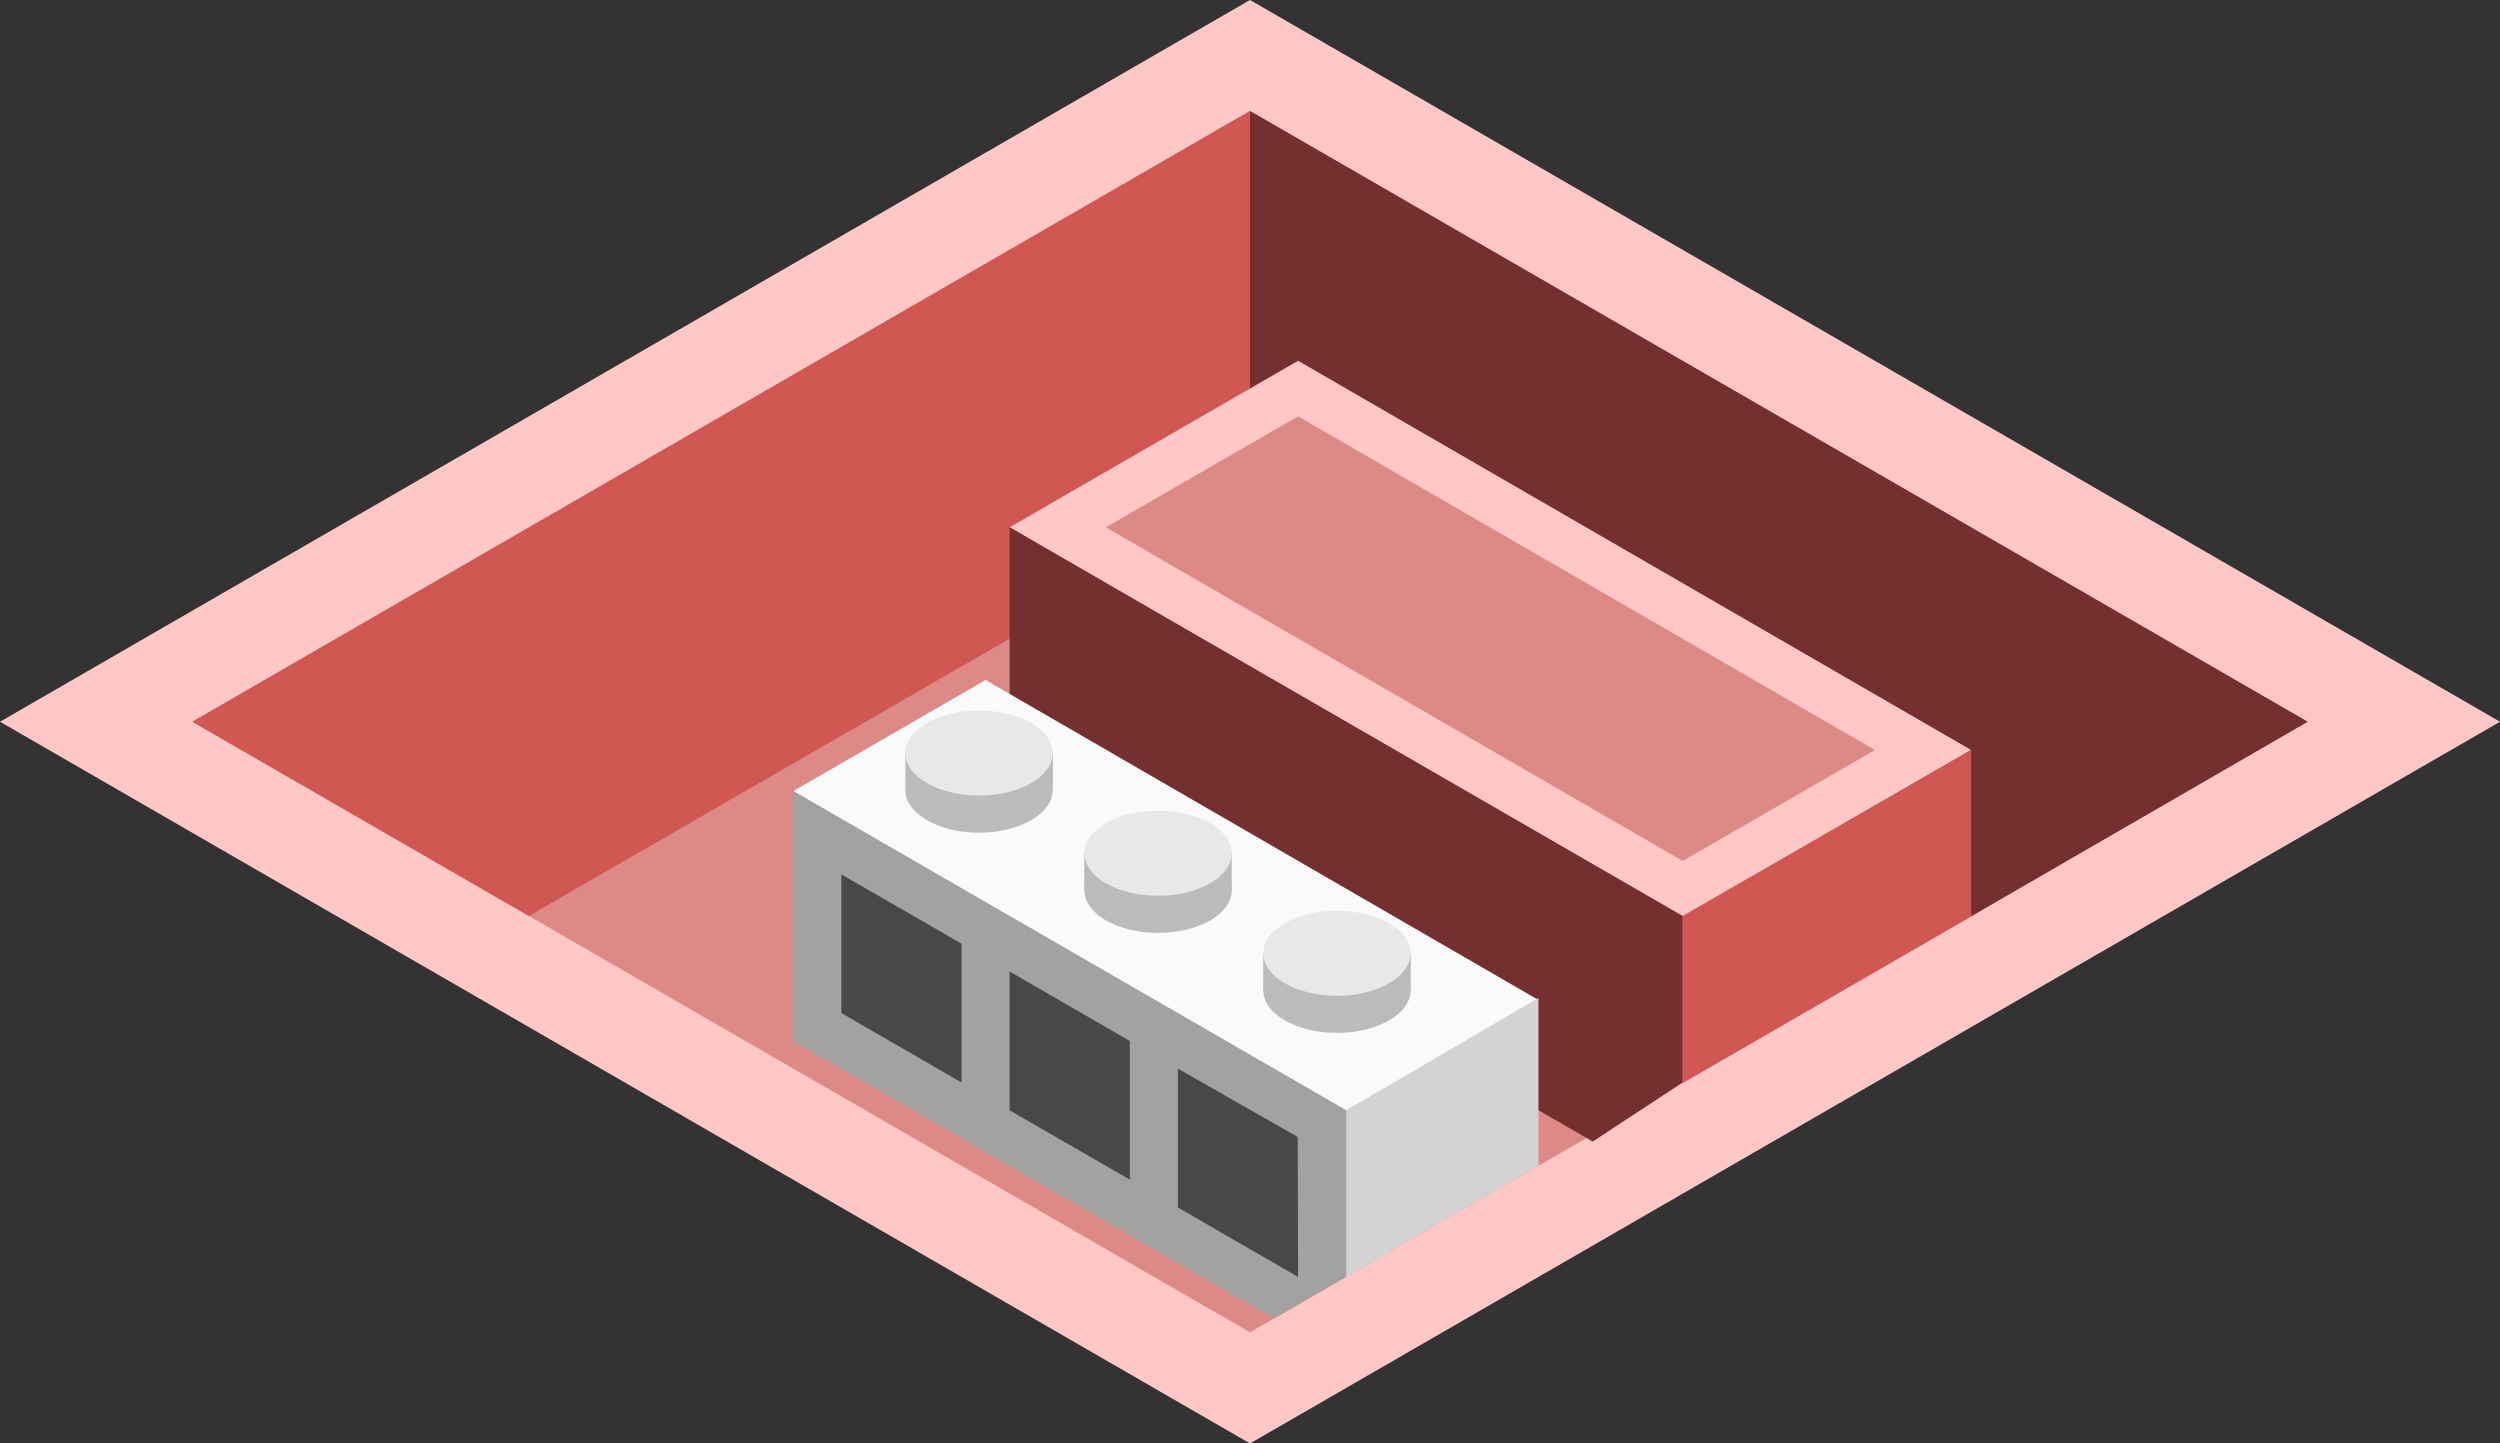 <svg id="Layer_1" data-name="Layer 1" xmlns="http://www.w3.org/2000/svg" viewBox="0 0 170 98.155">
  <rect x="0" y="0" width="170" height="98.155" fill="#333333" stroke="none"/>
  <defs>
    <style>
      .top-light {
        fill: #ffc8c6;
      }

      .top-prim {
        fill: #dd8a87;
      }

      .exterior-L-prim {
        fill: #73302e;
      }

      .exterior-R-prim {
        fill: #d05752;
      }

      .cls-1 {
        fill: #f8fafb;
      }

      .cls-2 {
        fill: #d3d3d3;
      }

      .cls-3 {
        fill: #a2a2a1;
      }

      .cls-4 {
        fill: #484848;
      }

      .cls-5 {
        fill: #bbb;
      }

      .cls-6 {
        fill: #e9e8e7;
      }
    </style>
  </defs>
  <title>Artboard 16</title>
  <g id="Group">
    <path id="top-T2" class="top-light" d="M85,0l85,49.078L85,98.155,0,49.078Z"/>
    <path id="top-T2-2" class="top-prim" d="M85,7.545l71.923,41.532L85,90.597,13.077,49.078Z"/>
    <path id="Path" class="exterior-L-prim" d="M85,7.545V34l49.038,28.311,22.885-13.234Z"/>
    <path id="Path-2" class="exterior-R-prim" d="M85,7.545V34L35.962,62.285,13.077,49.078Z"/>
    <path id="Path-3" class="top-light" d="M68.654,35.857,88.269,24.533,134.038,51,114.423,62.325Z"/>
    <path id="Path-4" class="exterior-L-prim" d="M68.654,35.857V54.74l39.649,22.885,6.12-4.015V62.286Z"/>
    <path id="Path-5" class="exterior-R-prim" d="M134.038,51V62.324l-19.615,11.325V62.285Z"/>
    <path id="Path-6" class="top-prim" d="M75.192,35.857l13.077-7.545L127.5,51l-13.077,7.545Z"/>
    <g id="Group-2">
      <path id="Path-7" class="cls-1" d="M104.615,68,91.538,75.506,53.942,53.798,67.019,46.24Z"/>
      <path id="Path-8" class="cls-2" d="M91.538,75.506V86.83l13.077-7.559V67.856Z"/>
      <path id="Path-9" class="cls-3" d="M53.942,53.798v17l32.692,18.87,4.904-2.838V75.507Z"/>
      <path id="Path-10" class="cls-4" d="M88.243,77.311l-8.147-4.642V82.11l8.173,4.721Z"/>
      <path id="Path-11" class="cls-4" d="M76.827,70.785l-8.173-4.721v9.441l8.173,4.708Z"/>
      <path id="Path-12" class="cls-4" d="M65.385,64.168l-8.173-4.708v9.428L65.385,73.61Z"/>
      <g id="Group-3">
        <ellipse id="Ellipse" class="cls-5" cx="90.911" cy="67.346" rx="5.008" ry="2.89"/>
        <rect id="Rectangle" class="cls-5" x="85.902" y="64.822" width="10.03" height="2.524"/>
        <ellipse id="Ellipse-2" class="cls-6" cx="90.911" cy="64.822" rx="5.008" ry="2.89"/>
      </g>
      <g id="Group-4">
        <ellipse id="Ellipse-3" class="cls-5" cx="78.749" cy="60.546" rx="5.008" ry="2.89"/>
        <rect id="Rectangle-2" class="cls-5" x="73.728" y="58.022" width="10.03" height="2.524"/>
        <ellipse id="Ellipse-4" class="cls-6" cx="78.749" cy="58.022" rx="5.008" ry="2.89"/>
      </g>
      <g id="Group-5">
        <ellipse id="Ellipse-5" class="cls-5" cx="66.575" cy="53.733" rx="5.008" ry="2.89"/>
        <rect id="Rectangle-3" class="cls-5" x="61.566" y="51.209" width="10.03" height="2.524"/>
        <ellipse id="Ellipse-6" class="cls-6" cx="66.575" cy="51.209" rx="5.008" ry="2.89"/>
      </g>
    </g>
  </g>
</svg>
